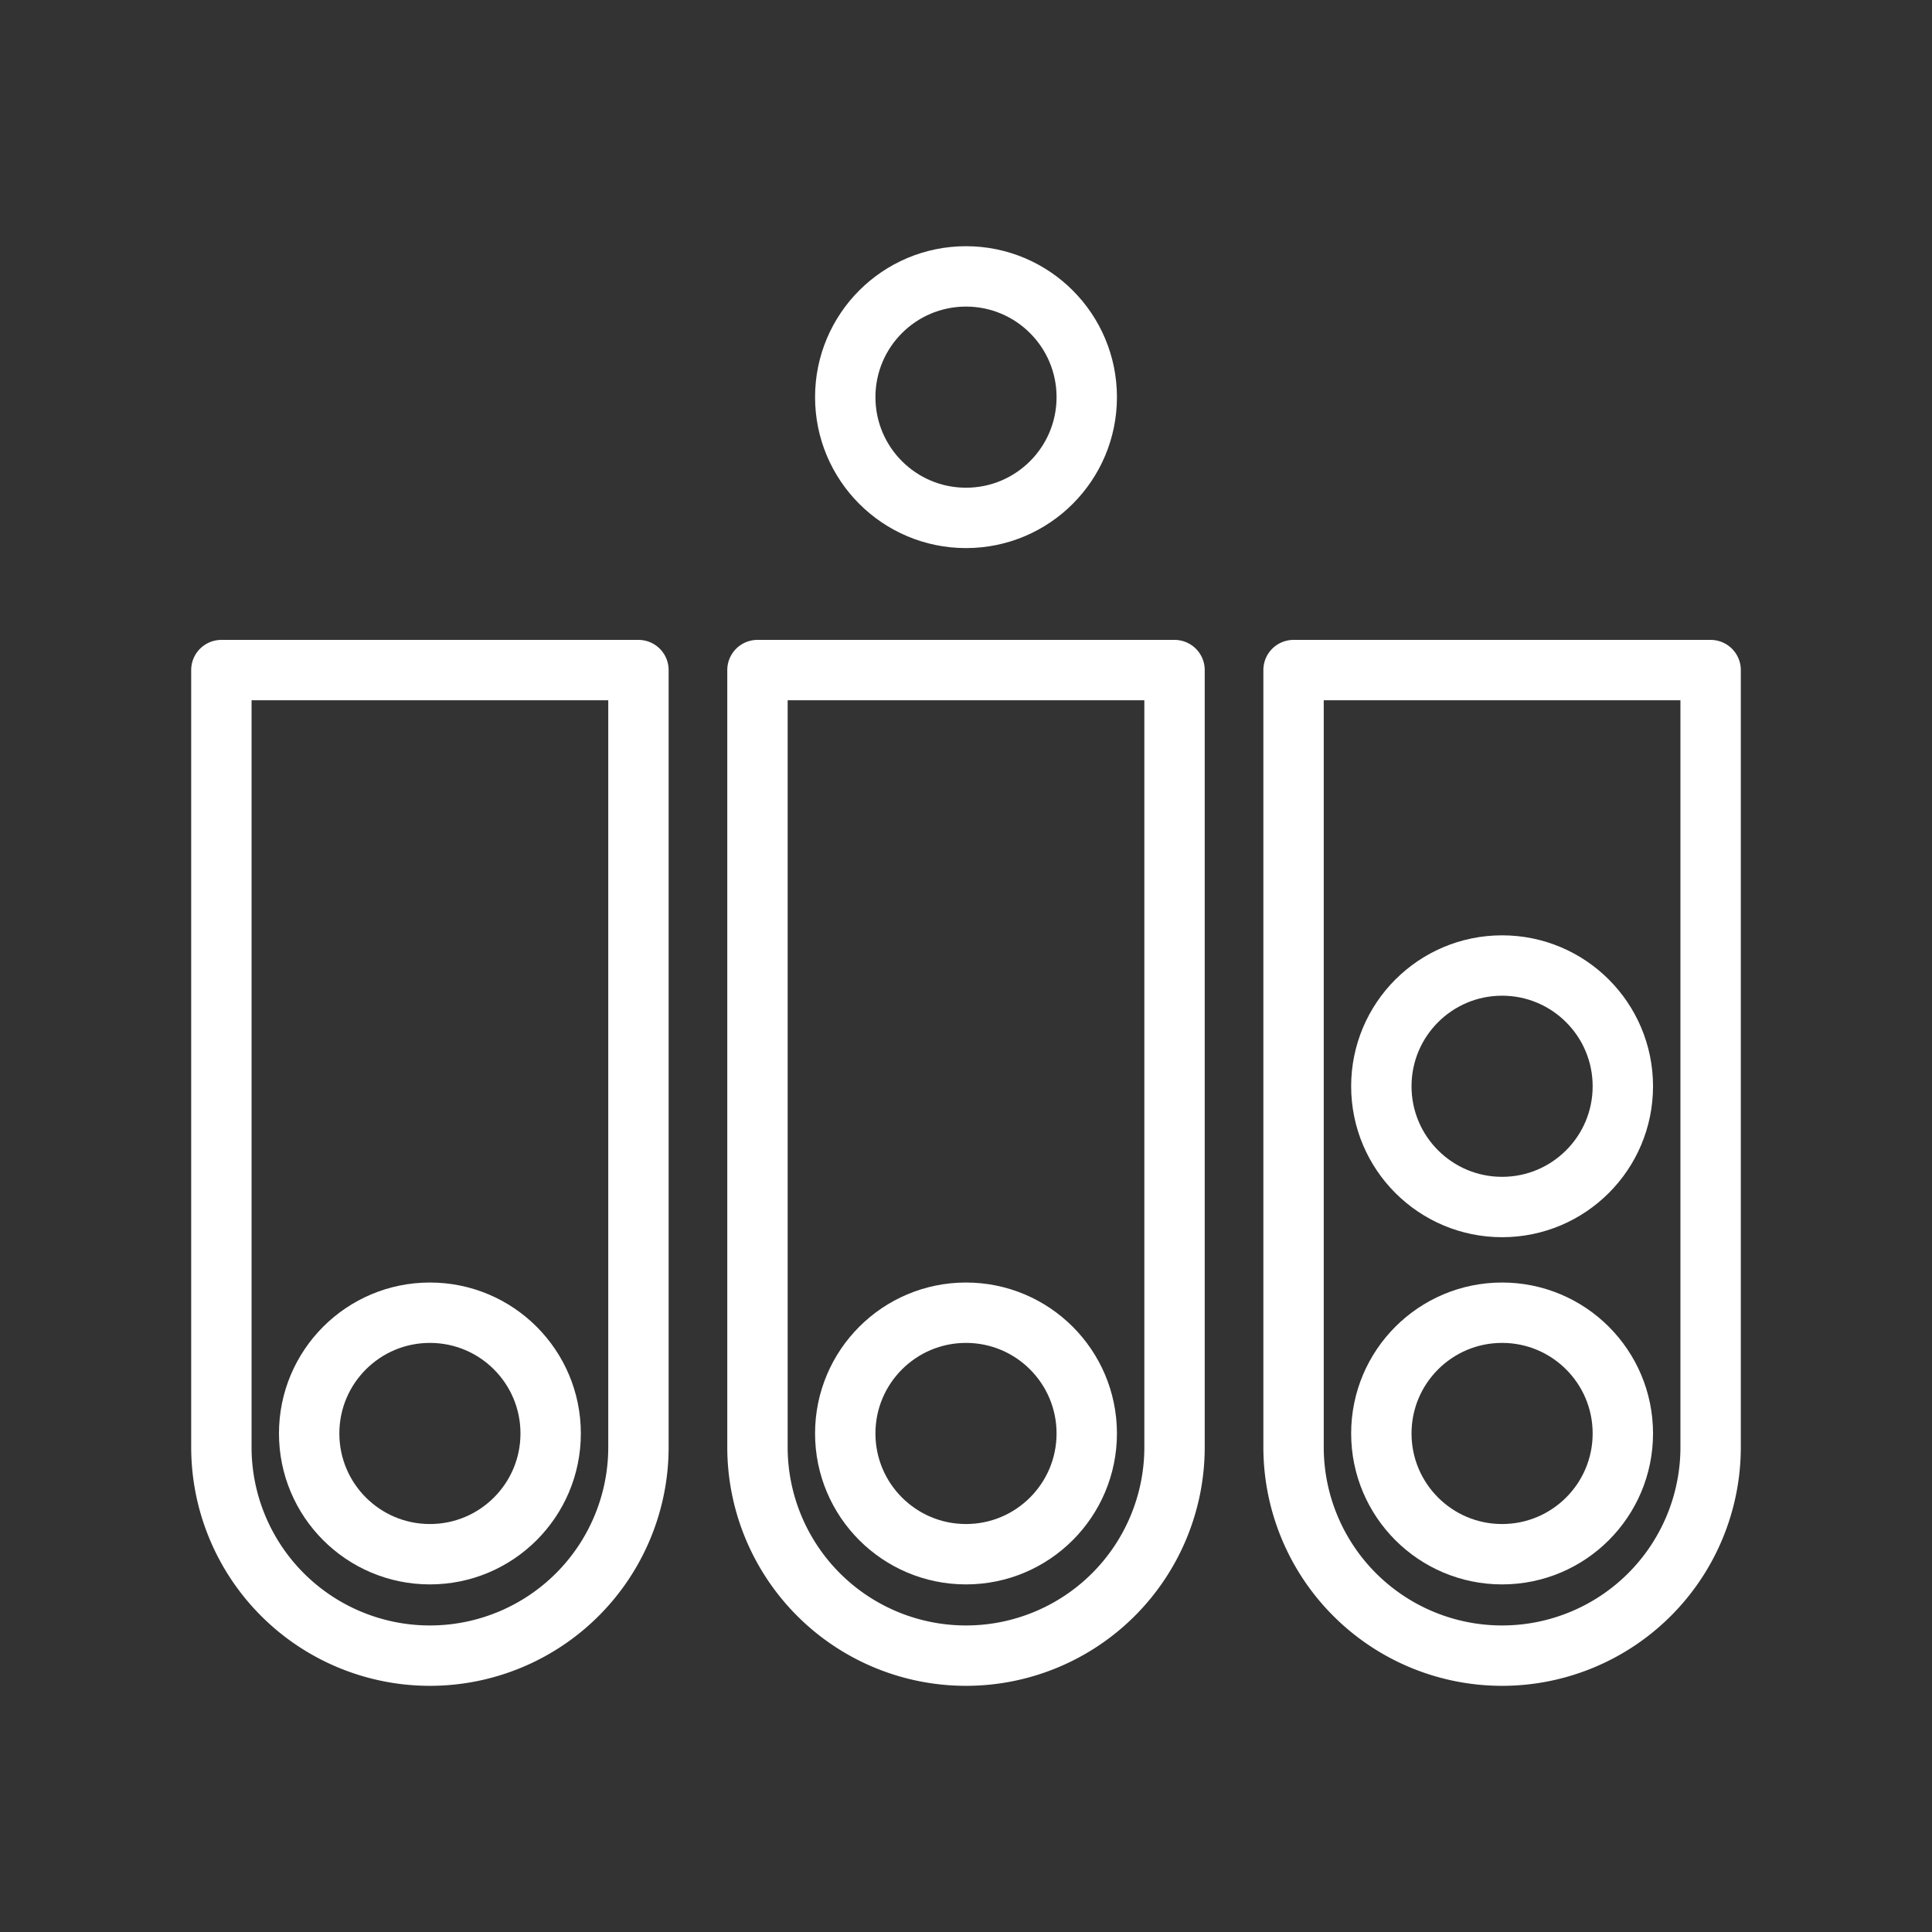 <ns0:svg xmlns:ns0="http://www.w3.org/2000/svg" viewBox="0 0 48 48" style="stroke-width:1.5px"><ns0:rect x="0" y="0" width="48" height="48" fill="#333333" stroke="none"/><ns0:defs style="stroke-width:1.5px"><ns0:style style="stroke-width:1.5px">.a{fill:none;stroke:#fff;stroke-linecap:round;stroke-linejoin:round;}</ns0:style></ns0:defs><ns0:circle class="a" cx="24" cy="9.867" r="3" style="stroke-width:1.5px" /><ns0:circle class="a" cx="10.681" cy="35.614" r="3" style="stroke-width:1.5px" /><ns0:path class="a" d="M5.5,16.648V35.953a5.181,5.181,0,1,0,10.362,0V16.648Z" style="stroke-width:1.5px" /><ns0:circle class="a" cx="37.319" cy="35.614" r="3" style="stroke-width:1.5px" /><ns0:circle class="a" cx="37.319" cy="26.988" r="3" style="stroke-width:1.5px" /><ns0:path class="a" d="M32.138,16.648V35.953a5.181,5.181,0,1,0,10.362,0V16.648Z" style="stroke-width:1.5px" /><ns0:circle class="a" cx="24" cy="35.614" r="3" style="stroke-width:1.5px" /><ns0:path class="a" d="M18.819,16.648V35.953a5.181,5.181,0,1,0,10.362,0V16.648Z" style="stroke-width:1.5px" /></ns0:svg>